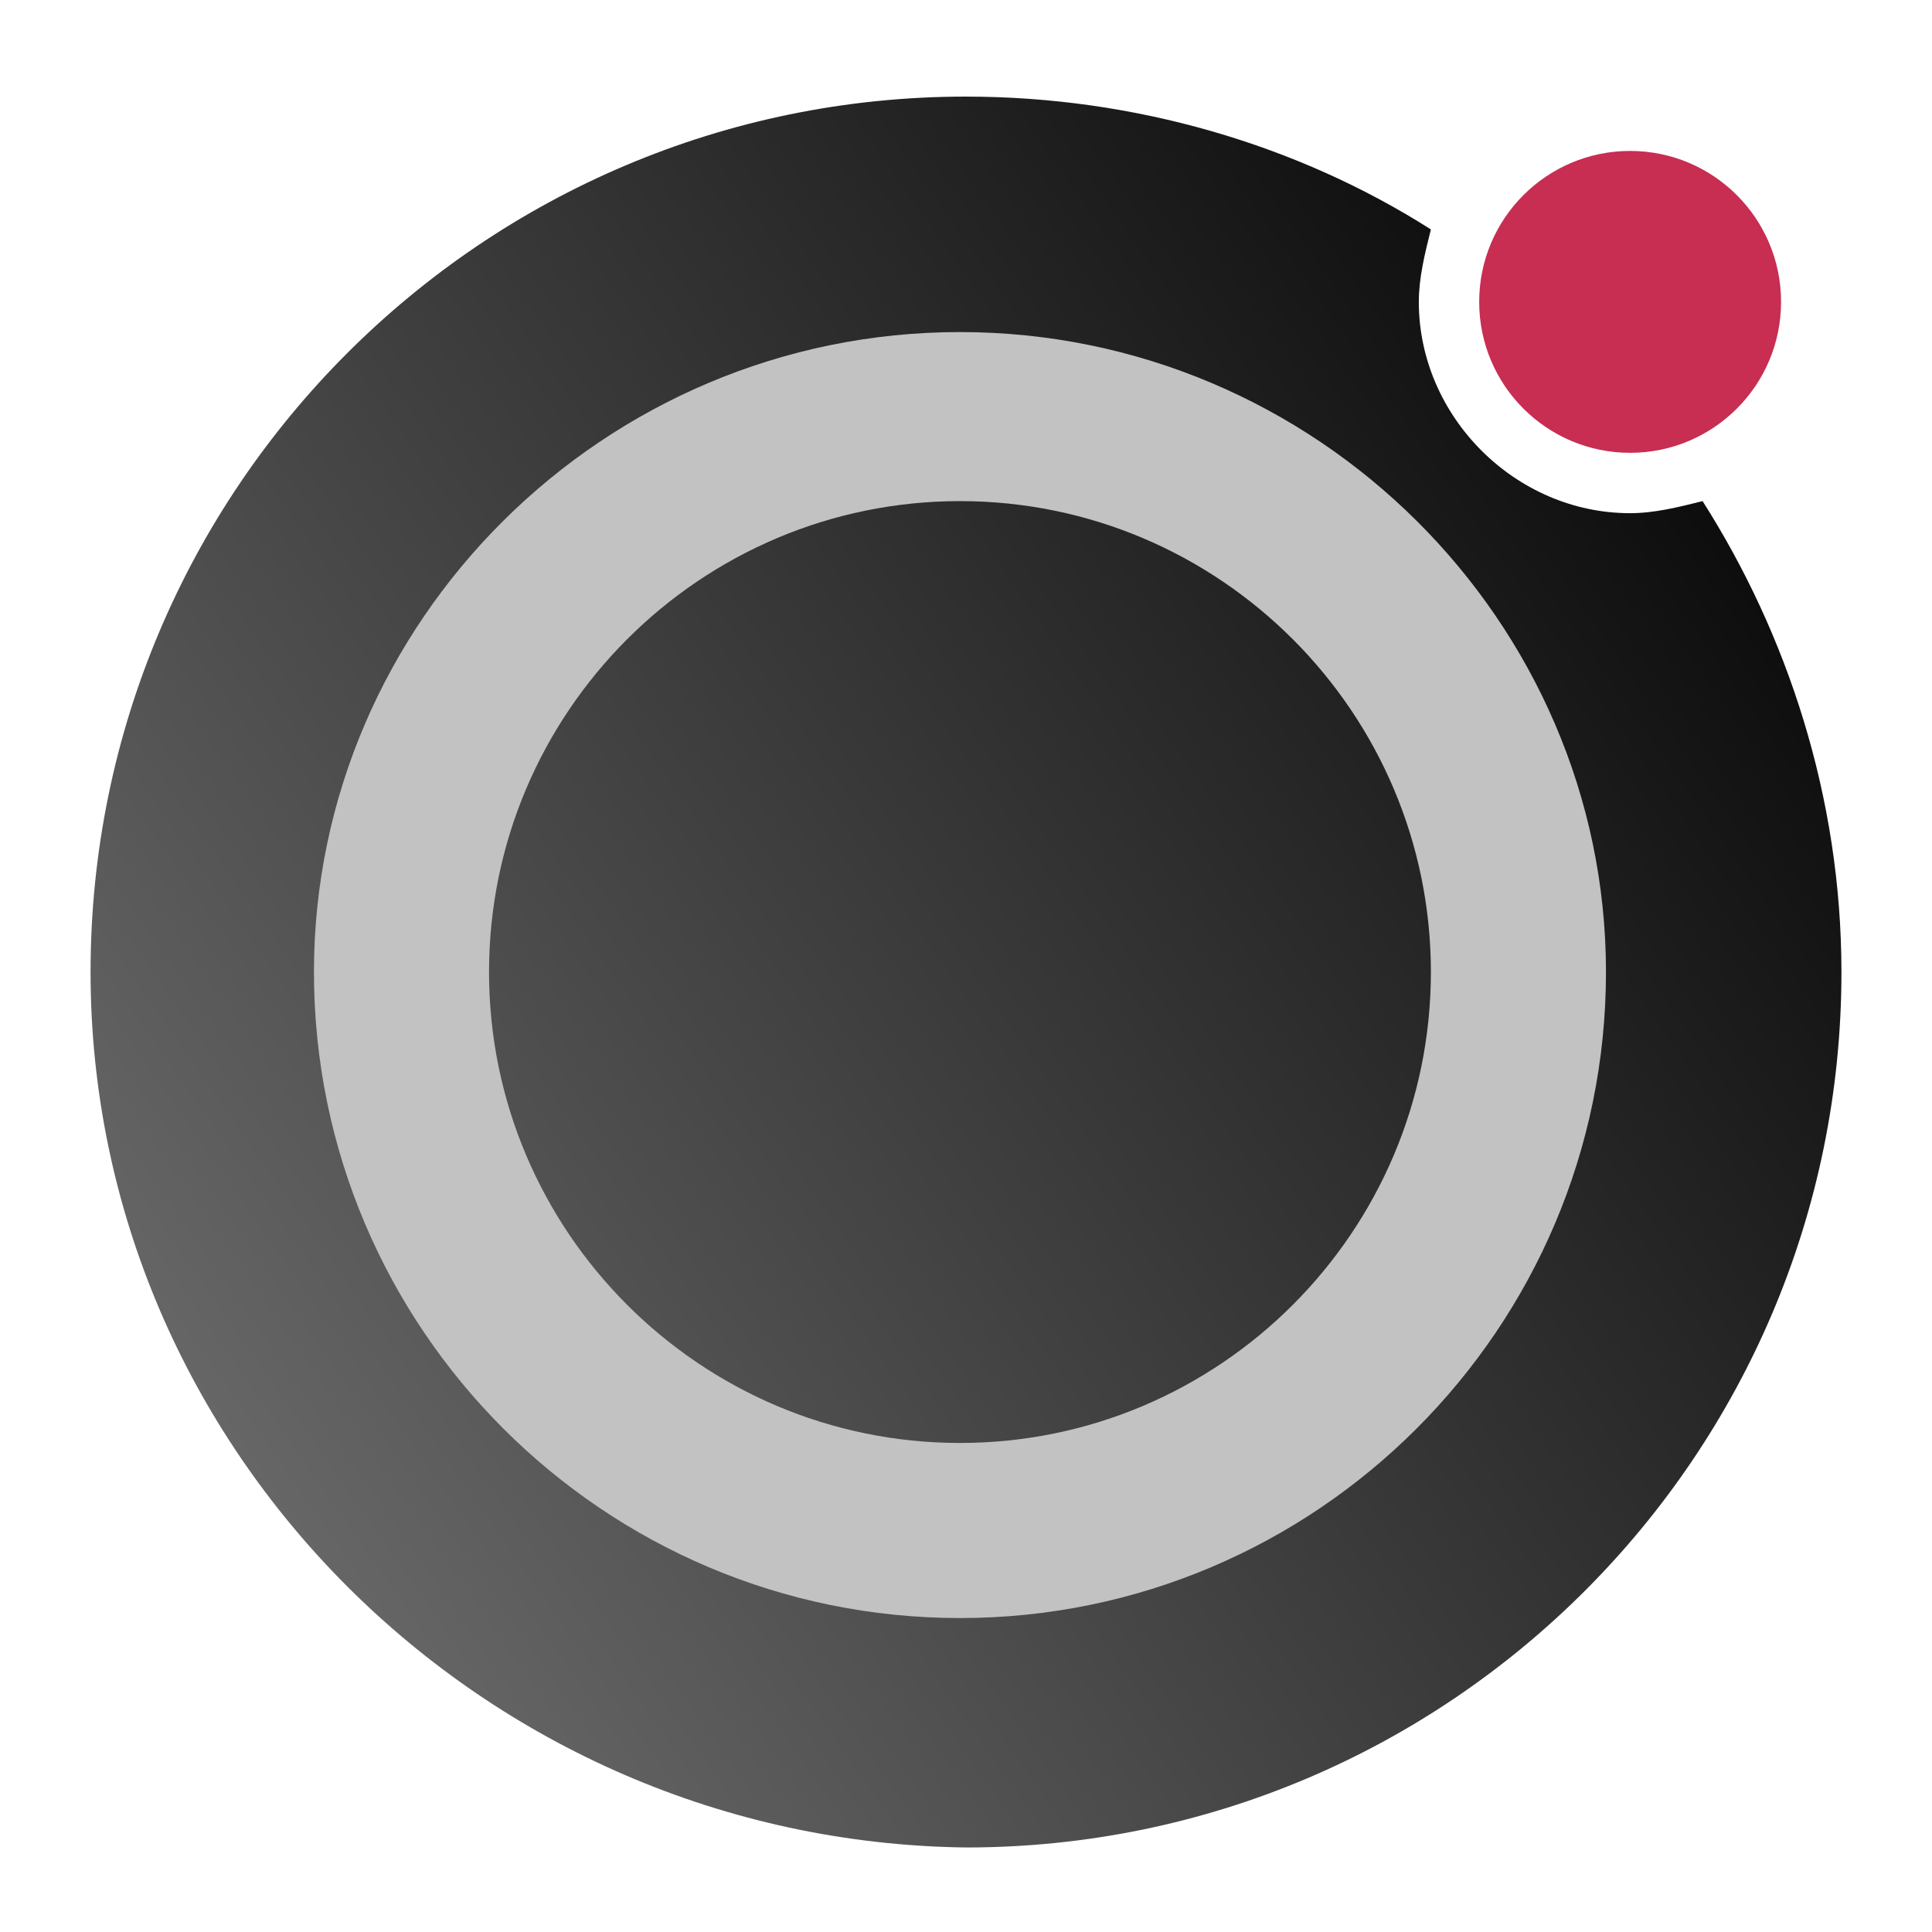 <svg xmlns="http://www.w3.org/2000/svg" width="32" height="32" viewBox="0 0 32 32"><linearGradient id="a" gradientUnits="userSpaceOnUse" x1="223.241" y1="-332.25" x2="246.992" y2="-348.881" gradientTransform="matrix(1 0 0 -1 -219.1 -324.49)"><stop offset="0" stop-color="#666"/><stop offset="1"/></linearGradient><linearGradient id="b" gradientUnits="userSpaceOnUse" x1="4.158" y1="24.393" x2="31.448" y2="5.283"><stop offset="0" stop-color="#666"/><stop offset="1"/></linearGradient><path fill="url(#b)" d="M27 8.5c-1.9 0-3.5-1.6-3.5-3.5 0-.4.1-.8.2-1.2-2.2-1.4-4.9-2.2-7.7-2.2-8 0-14.5 6.5-14.5 14.5C1.5 24 8 30.5 16 30.6c8 0 14.5-6.5 14.5-14.5 0-2.9-.9-5.6-2.3-7.8-.4.1-.8.2-1.2.2z"/><path fill="#C2C2C2" d="M15.9 5.5C10 5.5 5.2 10.3 5.2 16.1c0 5.9 4.8 10.7 10.7 10.7S26.6 22 26.6 16.1c0-5.8-4.8-10.6-10.7-10.6zm0 18.4c-4.3 0-7.8-3.5-7.8-7.8s3.5-7.8 7.8-7.8 7.8 3.5 7.8 7.8-3.5 7.8-7.8 7.8z"/><ellipse fill="#C82D52" cx="27" cy="5" rx="2.5" ry="2.5"/></svg>